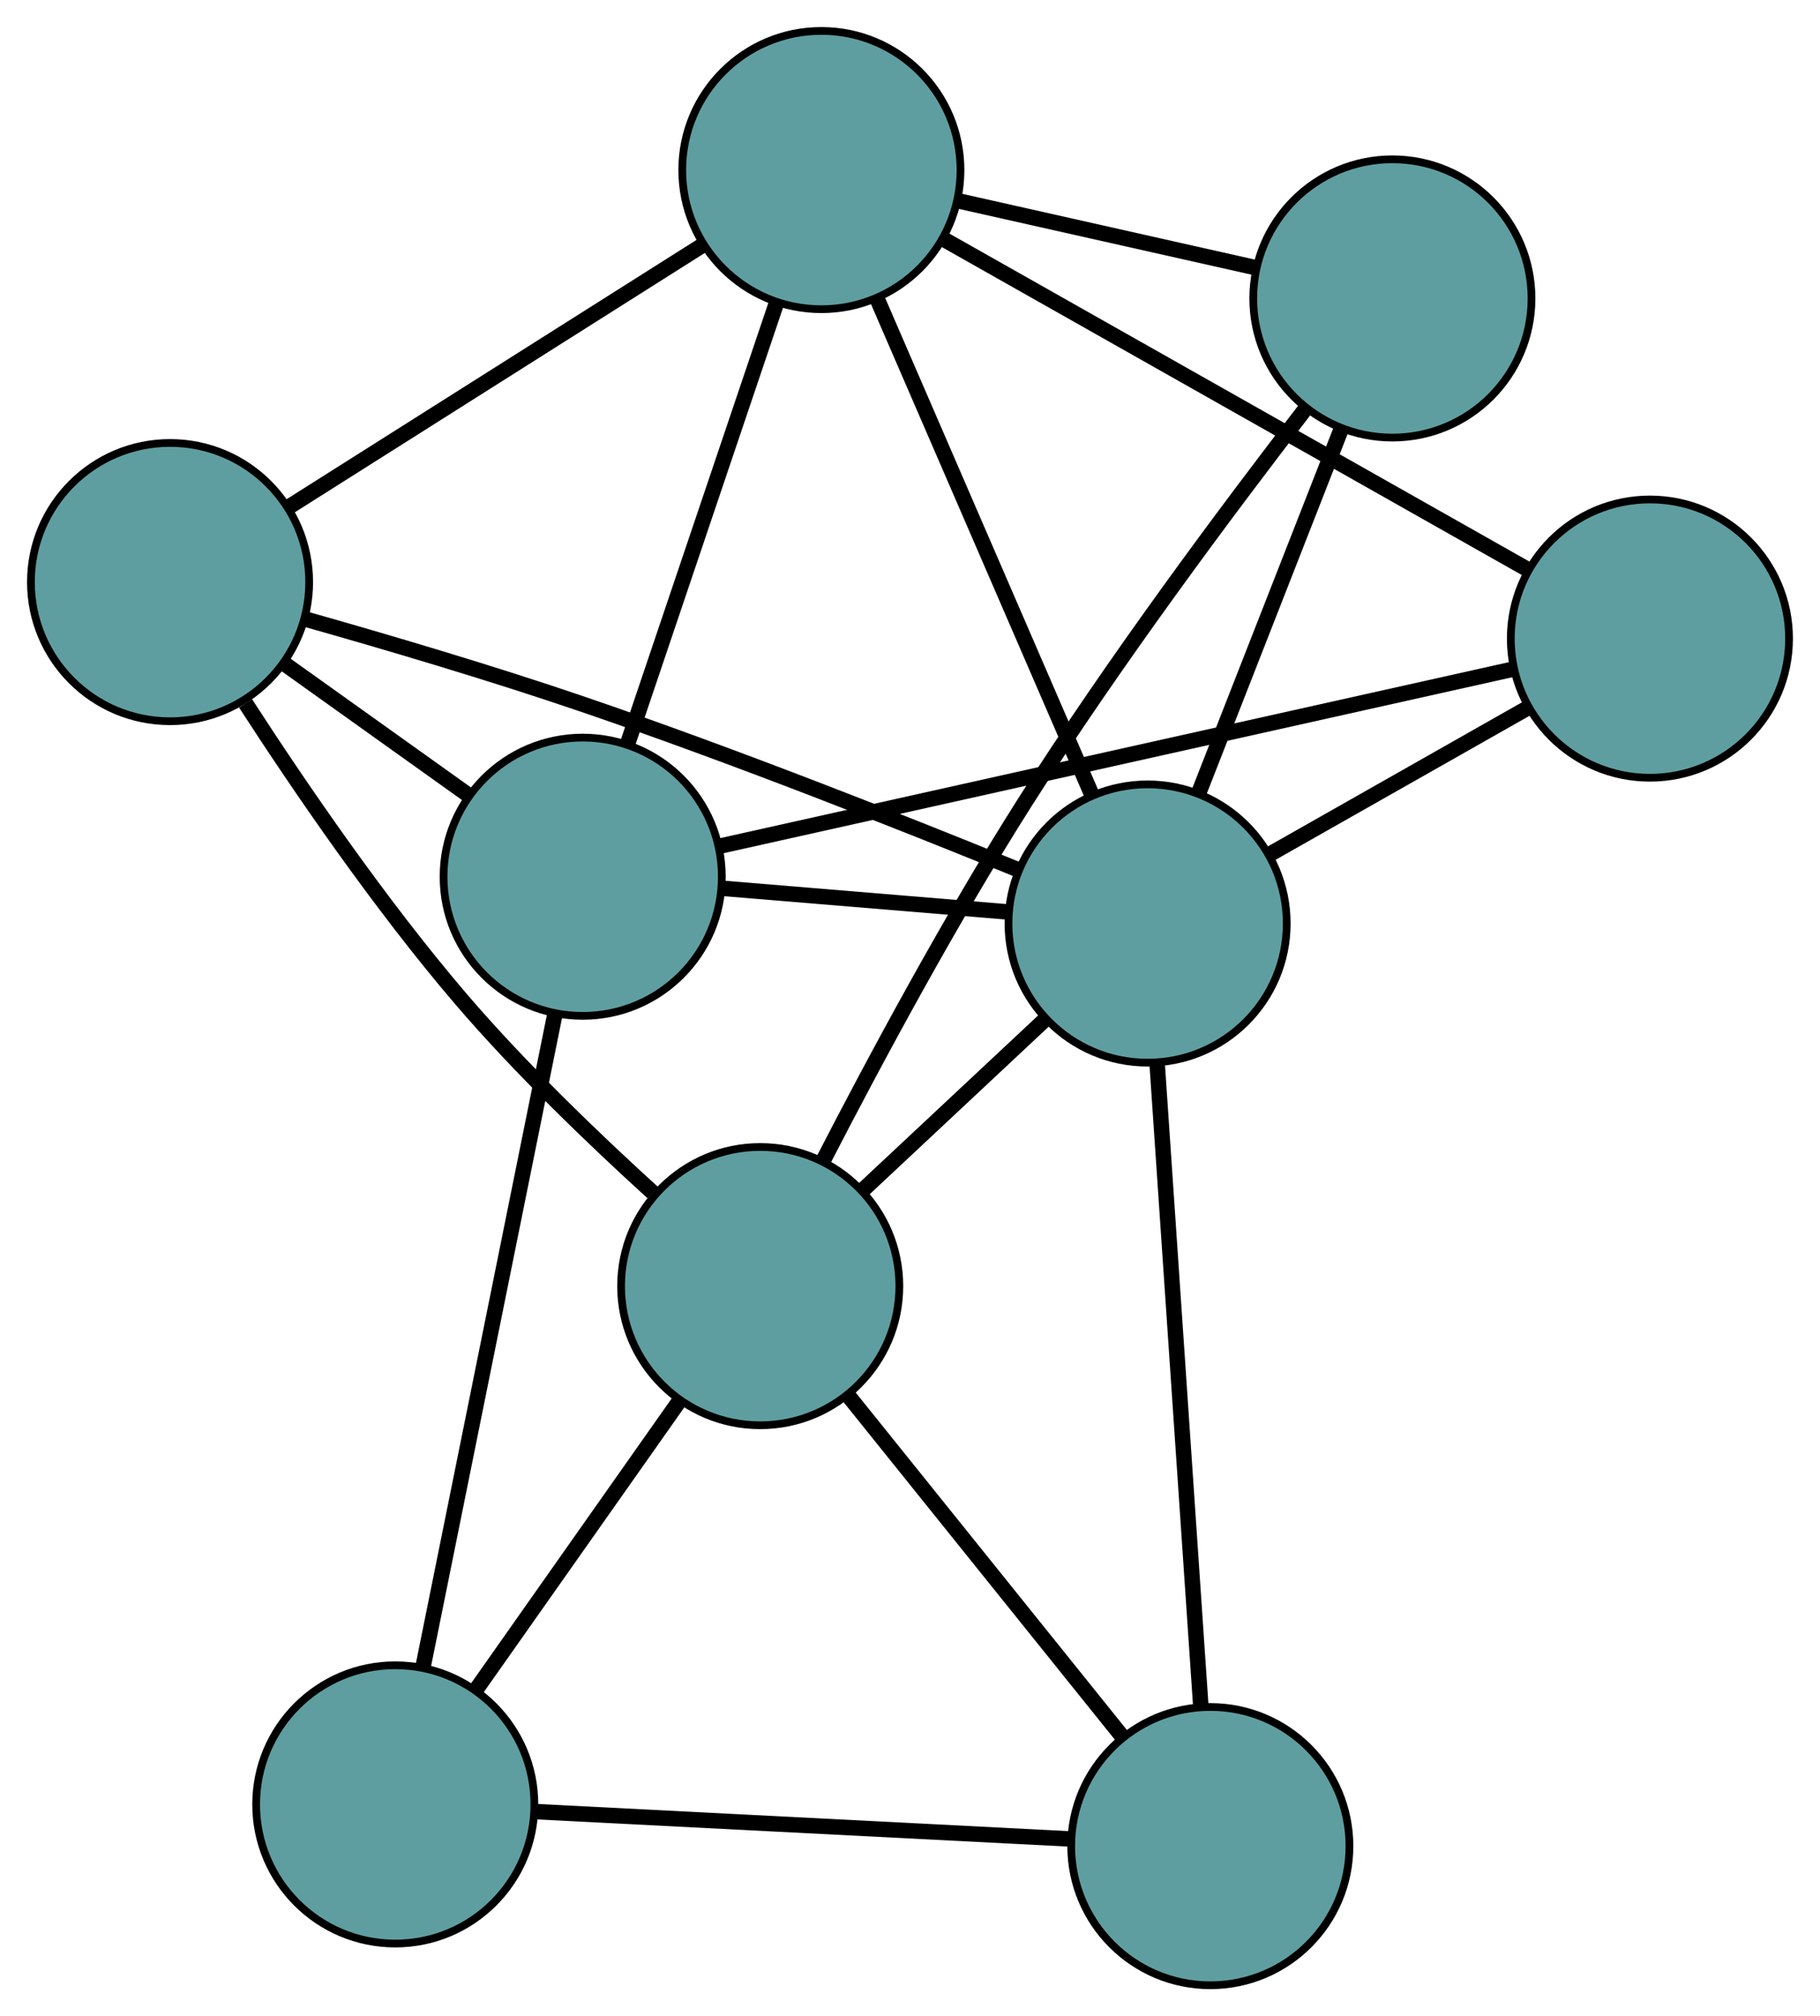<?xml version="1.0" encoding="UTF-8" standalone="no"?>
<!DOCTYPE svg PUBLIC "-//W3C//DTD SVG 1.1//EN"
 "http://www.w3.org/Graphics/SVG/1.1/DTD/svg11.dtd">
<!-- Generated by graphviz version 2.36.0 (20140111.2315)
 -->
<!-- Title: G Pages: 1 -->
<svg width="100%" height="100%"
 viewBox="0.00 0.00 235.46 260.82" xmlns="http://www.w3.org/2000/svg" xmlns:xlink="http://www.w3.org/1999/xlink">
<g id="graph0" class="graph" transform="scale(1 1) rotate(0) translate(4 256.82)">
<title>G</title>
<!-- 0 -->
<g id="node1" class="node"><title>0</title>
<ellipse fill="cadetblue" stroke="black" cx="47.137" cy="-23.395" rx="18" ry="18"/>
</g>
<!-- 4 -->
<g id="node5" class="node"><title>4</title>
<ellipse fill="cadetblue" stroke="black" cx="152.585" cy="-18" rx="18" ry="18"/>
</g>
<!-- 0&#45;&#45;4 -->
<g id="edge1" class="edge"><title>0&#45;&#45;4</title>
<path fill="none" stroke="black" stroke-width="2" d="M65.504,-22.455C84.859,-21.465 115.154,-19.915 134.428,-18.929"/>
</g>
<!-- 6 -->
<g id="node7" class="node"><title>6</title>
<ellipse fill="cadetblue" stroke="black" cx="71.385" cy="-143.403" rx="18" ry="18"/>
</g>
<!-- 0&#45;&#45;6 -->
<g id="edge2" class="edge"><title>0&#45;&#45;6</title>
<path fill="none" stroke="black" stroke-width="2" d="M50.715,-41.103C55.299,-63.792 63.201,-102.899 67.792,-125.623"/>
</g>
<!-- 7 -->
<g id="node8" class="node"><title>7</title>
<ellipse fill="cadetblue" stroke="black" cx="94.352" cy="-90.443" rx="18" ry="18"/>
</g>
<!-- 0&#45;&#45;7 -->
<g id="edge3" class="edge"><title>0&#45;&#45;7</title>
<path fill="none" stroke="black" stroke-width="2" d="M57.615,-38.275C65.44,-49.386 76.086,-64.503 83.903,-75.604"/>
</g>
<!-- 1 -->
<g id="node2" class="node"><title>1</title>
<ellipse fill="cadetblue" stroke="black" cx="18" cy="-181.519" rx="18" ry="18"/>
</g>
<!-- 5 -->
<g id="node6" class="node"><title>5</title>
<ellipse fill="cadetblue" stroke="black" cx="102.263" cy="-234.82" rx="18" ry="18"/>
</g>
<!-- 1&#45;&#45;5 -->
<g id="edge4" class="edge"><title>1&#45;&#45;5</title>
<path fill="none" stroke="black" stroke-width="2" d="M33.455,-191.295C48.659,-200.912 71.736,-215.51 86.906,-225.106"/>
</g>
<!-- 1&#45;&#45;6 -->
<g id="edge5" class="edge"><title>1&#45;&#45;6</title>
<path fill="none" stroke="black" stroke-width="2" d="M32.871,-170.902C40.275,-165.615 49.2,-159.243 56.594,-153.964"/>
</g>
<!-- 1&#45;&#45;7 -->
<g id="edge6" class="edge"><title>1&#45;&#45;7</title>
<path fill="none" stroke="black" stroke-width="2" d="M27.77,-165.825C34.947,-154.74 45.22,-139.758 55.603,-127.619 63.239,-118.693 72.745,-109.548 80.431,-102.561"/>
</g>
<!-- 8 -->
<g id="node9" class="node"><title>8</title>
<ellipse fill="cadetblue" stroke="black" cx="144.47" cy="-137.351" rx="18" ry="18"/>
</g>
<!-- 1&#45;&#45;8 -->
<g id="edge7" class="edge"><title>1&#45;&#45;8</title>
<path fill="none" stroke="black" stroke-width="2" d="M35.424,-176.757C45.912,-173.793 59.492,-169.783 71.383,-165.723 90.962,-159.039 113.057,-150.29 127.778,-144.284"/>
</g>
<!-- 2 -->
<g id="node3" class="node"><title>2</title>
<ellipse fill="cadetblue" stroke="black" cx="209.457" cy="-174.208" rx="18" ry="18"/>
</g>
<!-- 2&#45;&#45;5 -->
<g id="edge8" class="edge"><title>2&#45;&#45;5</title>
<path fill="none" stroke="black" stroke-width="2" d="M193.64,-183.152C173.374,-194.611 138.443,-214.362 118.145,-225.84"/>
</g>
<!-- 2&#45;&#45;6 -->
<g id="edge9" class="edge"><title>2&#45;&#45;6</title>
<path fill="none" stroke="black" stroke-width="2" d="M191.689,-170.244C165.178,-164.329 115.556,-153.258 89.084,-147.352"/>
</g>
<!-- 2&#45;&#45;8 -->
<g id="edge10" class="edge"><title>2&#45;&#45;8</title>
<path fill="none" stroke="black" stroke-width="2" d="M193.726,-165.286C183.658,-159.576 170.635,-152.19 160.508,-146.447"/>
</g>
<!-- 3 -->
<g id="node4" class="node"><title>3</title>
<ellipse fill="cadetblue" stroke="black" cx="176.138" cy="-218.213" rx="18" ry="18"/>
</g>
<!-- 3&#45;&#45;5 -->
<g id="edge11" class="edge"><title>3&#45;&#45;5</title>
<path fill="none" stroke="black" stroke-width="2" d="M158.255,-222.233C146.64,-224.844 131.563,-228.233 119.981,-230.837"/>
</g>
<!-- 3&#45;&#45;7 -->
<g id="edge12" class="edge"><title>3&#45;&#45;7</title>
<path fill="none" stroke="black" stroke-width="2" d="M164.82,-203.84C154.82,-190.882 140.083,-171.139 128.604,-153.049 118.913,-137.776 109.135,-119.56 102.522,-106.726"/>
</g>
<!-- 3&#45;&#45;8 -->
<g id="edge13" class="edge"><title>3&#45;&#45;8</title>
<path fill="none" stroke="black" stroke-width="2" d="M169.422,-201.064C164.012,-187.249 156.447,-167.932 151.068,-154.197"/>
</g>
<!-- 4&#45;&#45;7 -->
<g id="edge14" class="edge"><title>4&#45;&#45;7</title>
<path fill="none" stroke="black" stroke-width="2" d="M141.08,-32.312C130.871,-45.013 116.035,-63.469 105.833,-76.16"/>
</g>
<!-- 4&#45;&#45;8 -->
<g id="edge15" class="edge"><title>4&#45;&#45;8</title>
<path fill="none" stroke="black" stroke-width="2" d="M151.353,-36.127C149.828,-58.559 147.245,-96.542 145.714,-119.053"/>
</g>
<!-- 5&#45;&#45;6 -->
<g id="edge16" class="edge"><title>5&#45;&#45;6</title>
<path fill="none" stroke="black" stroke-width="2" d="M96.455,-217.625C90.934,-201.281 82.679,-176.839 77.167,-160.521"/>
</g>
<!-- 5&#45;&#45;8 -->
<g id="edge17" class="edge"><title>5&#45;&#45;8</title>
<path fill="none" stroke="black" stroke-width="2" d="M109.423,-218.285C117.184,-200.362 129.5,-171.921 137.275,-153.966"/>
</g>
<!-- 6&#45;&#45;8 -->
<g id="edge18" class="edge"><title>6&#45;&#45;8</title>
<path fill="none" stroke="black" stroke-width="2" d="M89.451,-141.907C100.695,-140.976 115.106,-139.782 126.359,-138.851"/>
</g>
<!-- 7&#45;&#45;8 -->
<g id="edge19" class="edge"><title>7&#45;&#45;8</title>
<path fill="none" stroke="black" stroke-width="2" d="M107.52,-102.767C114.829,-109.608 123.894,-118.092 131.216,-124.945"/>
</g>
</g>
</svg>

